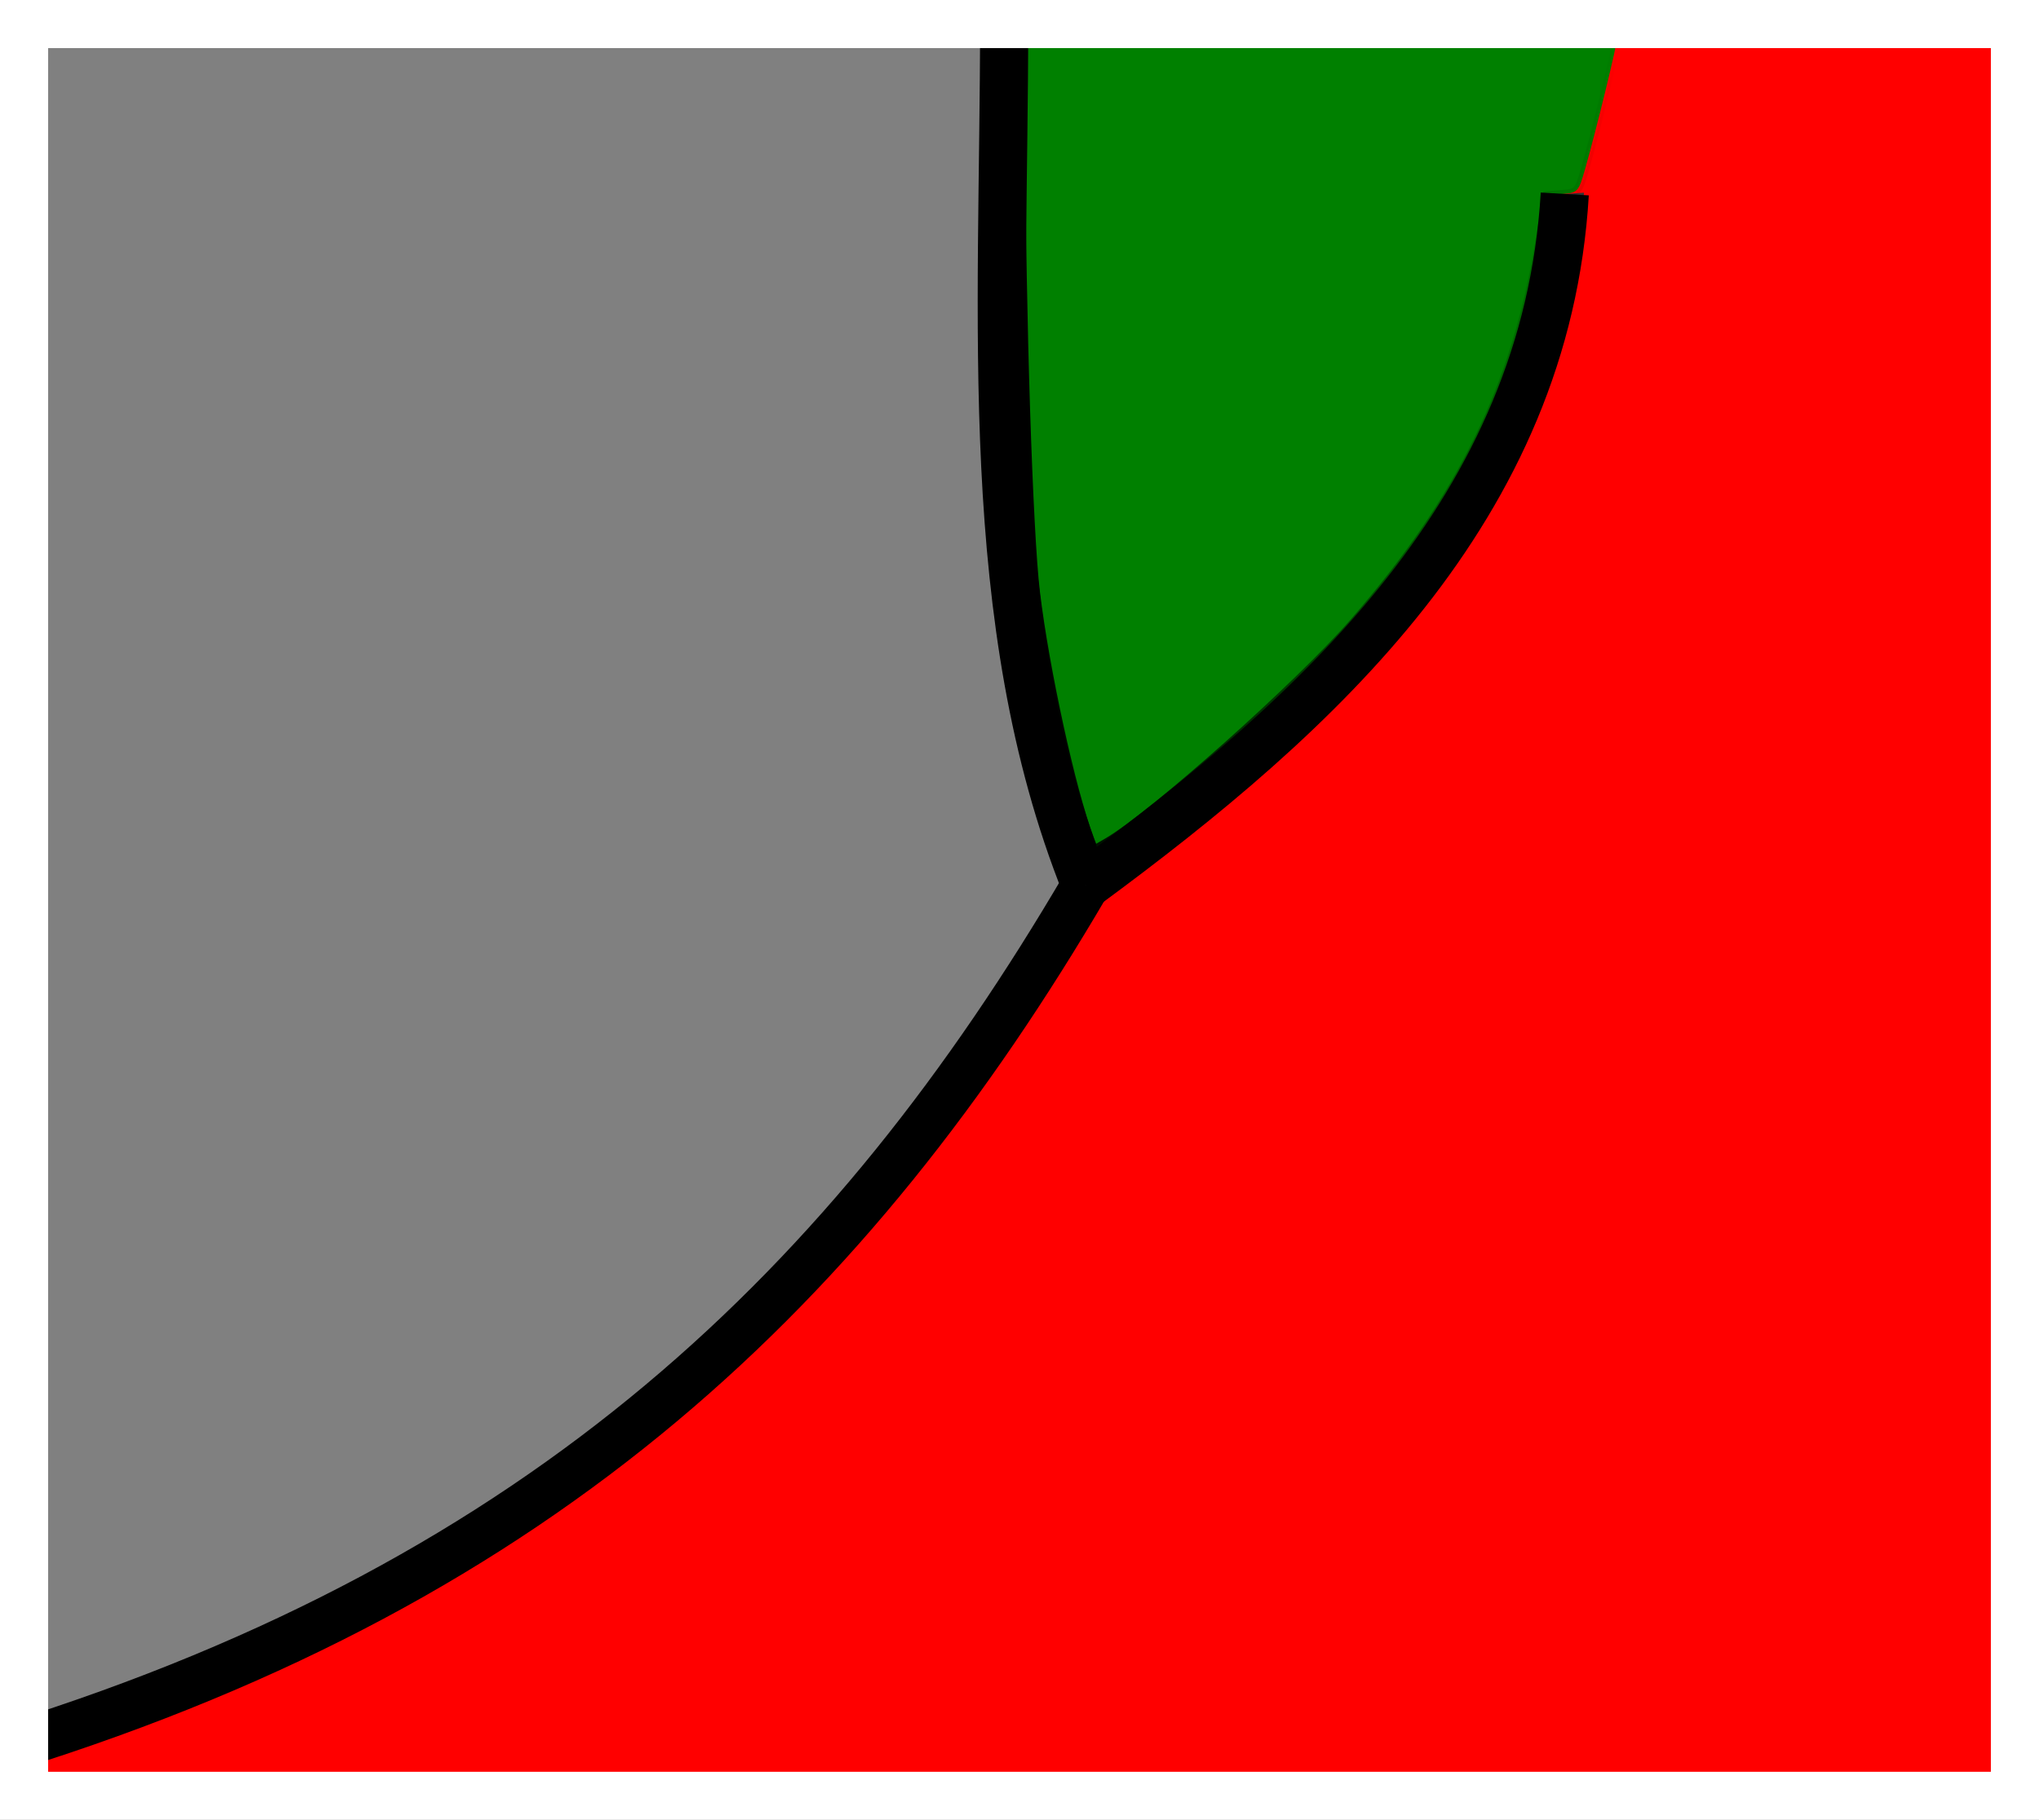 <?xml version="1.0" encoding="UTF-8" standalone="no"?>
<!-- Created with Inkscape (http://www.inkscape.org/) -->

<svg
   xmlns:osb="http://www.openswatchbook.org/uri/2009/osb"
   xmlns:dc="http://purl.org/dc/elements/1.1/"
   xmlns:cc="http://creativecommons.org/ns#"
   xmlns:rdf="http://www.w3.org/1999/02/22-rdf-syntax-ns#"
   xmlns:svg="http://www.w3.org/2000/svg"
   xmlns="http://www.w3.org/2000/svg"
   xmlns:xlink="http://www.w3.org/1999/xlink"
   xmlns:sodipodi="http://sodipodi.sourceforge.net/DTD/sodipodi-0.dtd"
   xmlns:inkscape="http://www.inkscape.org/namespaces/inkscape"
   width="63.535mm"
   height="56.721mm"
   viewBox="0 0 63.535 56.721"
   version="1.1"
   id="svg8"
   inkscape:version="0.92.5 (2060ec1f9f, 2020-04-08)"
   sodipodi:docname="logo.svg"
   inkscape:export-filename="/home/fynne/odin/pythonPlayground/docs/source/_static/logo.png"
   inkscape:export-xdpi="50"
   inkscape:export-ydpi="50">
  <rect x="0" y="0" width="63.535" height="56.721" fill="#333333" stroke="none"/>
  <defs
     id="defs2">
    <linearGradient
       inkscape:collect="always"
       id="linearGradient859"
       osb:paint="gradient">
      <stop
         style="stop-color:#000000;stop-opacity:1;"
         offset="0"
         id="stop855" />
      <stop
         style="stop-color:#000000;stop-opacity:0;"
         offset="1"
         id="stop857" />
    </linearGradient>
    <linearGradient
       inkscape:collect="always"
       xlink:href="#linearGradient859"
       id="linearGradient865"
       gradientUnits="userSpaceOnUse"
       x1="226.598"
       y1="237.229"
       x2="296.803"
       y2="237.229"
       gradientTransform="scale(0.265)" />
    <clipPath
       clipPathUnits="userSpaceOnUse"
       id="clipPath931">
      <rect
         style="fill:none;fill-opacity:1;stroke:#008080;stroke-width:1.5;stroke-miterlimit:4;stroke-dasharray:none;stroke-dashoffset:0;stroke-opacity:1"
         id="rect933"
         width="62.035"
         height="55.221"
         x="28.884"
         y="49.804" />
    </clipPath>
  </defs>
  <sodipodi:namedview
     id="base"
     pagecolor="#ffffff"
     bordercolor="#666666"
     borderopacity="1.0"
     inkscape:pageopacity="0.0"
     inkscape:pageshadow="2"
     inkscape:zoom="1.4"
     inkscape:cx="377.00258"
     inkscape:cy="141.52844"
     inkscape:document-units="mm"
     inkscape:current-layer="layer1"
     showgrid="false"
     inkscape:snap-global="false"
     inkscape:window-width="1920"
     inkscape:window-height="1015"
     inkscape:window-x="0"
     inkscape:window-y="0"
     inkscape:window-maximized="1"
     fit-margin-top="0"
     fit-margin-left="0"
     fit-margin-right="0"
     fit-margin-bottom="0" />
  <g
     inkscape:label="Layer 1"
     inkscape:groupmode="layer"
     id="layer1"
     transform="translate(-28.134,-49.054)">
    <path
       style="fill:#808080;fill-opacity:1;stroke:none;stroke-width:0.505;stroke-miterlimit:4;stroke-dasharray:none;stroke-dashoffset:0;stroke-opacity:1"
       d="M 28.951,76.387 V 49.997 H 43.932 58.914 l -0.093,4.844 c -0.181,9.431 0.389,15.311 1.946,20.099 l 0.543,1.668 -0.567,0.96 c -0.312,0.528 -0.986,1.591 -1.499,2.363 -7.311,11.01 -16.024,17.779 -28.656,22.264 l -1.637,0.581 z"
       id="path847"
       inkscape:connector-curvature="0" />
    <path
       style="fill:#ff0000;fill-opacity:1;stroke:none;stroke-width:0.255;stroke-miterlimit:4;stroke-dasharray:none;stroke-dashoffset:0;stroke-opacity:1"
       d="m 28.951,104.408 c 0,-0.489 0.027,-0.521 0.568,-0.677 1.05,-0.303 4.212,-1.479 5.752,-2.138 11.05,-4.732 19.071,-11.718 25.885,-22.547 1.232,-1.959 1.323,-2.065 2.544,-2.996 8.889,-6.777 12.827,-12.585 13.704,-20.214 l 0.089,-0.777 -0.584,0.042 c -0.579,0.041 -0.585,0.047 -0.621,0.576 -0.077,1.117 -0.59,3.454 -1.045,4.762 -1.171,3.363 -3.213,6.467 -6.302,9.576 -2.387,2.403 -6.495,5.78 -6.737,5.539 -0.192,-0.192 -0.87,-2.543 -1.238,-4.293 -0.82,-3.893 -1.011,-6.688 -1.011,-14.816 L 59.954,49.997 H 75.389 90.824 V 77.459 104.921 H 59.887 28.951 Z"
       id="path849"
       inkscape:connector-curvature="0"
       inkscape:export-xdpi="50"
       inkscape:export-ydpi="50" />
    <path
       style="opacity:1;fill:#008000;fill-opacity:1;stroke:url(#linearGradient865);stroke-width:0.255;stroke-miterlimit:4;stroke-dasharray:none;stroke-dashoffset:0;stroke-opacity:1"
       d="M 62.09,75.182 C 61.531,73.712 60.702,69.925 60.412,67.519 60.186,65.639 59.967,58.859 59.959,53.505 l -0.005,-3.508 h 9.288 c 8.321,0 9.288,0.022 9.288,0.208 0,0.215 -0.665,2.934 -1.018,4.161 -0.19,0.66 -0.224,0.696 -0.689,0.735 l -0.489,0.041 -0.238,1.47 c -0.727,4.486 -2.434,7.98 -5.789,11.845 -1.694,1.952 -6.242,6.008 -7.667,6.839 l -0.415,0.242 z"
       id="path853"
       inkscape:connector-curvature="0" />
    <g
       id="g843"
       style="stroke-width:1.5;stroke-miterlimit:4;stroke-dasharray:none">
      <path
         inkscape:connector-curvature="0"
         id="path826"
         d="M 61.962,76.644 C 54.666,89.101 45.144,98.282 28.511,103.48"
         style="fill:none;stroke:#000000;stroke-width:1.5;stroke-linecap:butt;stroke-linejoin:miter;stroke-miterlimit:4;stroke-dasharray:none;stroke-opacity:1" />
      <path
         inkscape:connector-curvature="0"
         id="path828"
         d="M 61.962,76.644 C 69.22,71.299 76.316,64.89 76.892,55.099"
         style="fill:none;stroke:#000000;stroke-width:1.5;stroke-linecap:butt;stroke-linejoin:miter;stroke-miterlimit:4;stroke-dasharray:none;stroke-opacity:1" />
      <path
         inkscape:connector-curvature="0"
         id="path838"
         d="M 61.962,76.644 C 58.671,68.424 59.423,58.999 59.423,49.783"
         style="fill:none;stroke:#000000;stroke-width:1.5;stroke-linecap:butt;stroke-linejoin:miter;stroke-miterlimit:4;stroke-dasharray:none;stroke-opacity:1" />
    </g>
    <rect
       style="fill:none;fill-opacity:1;stroke:#ffffff;stroke-width:1.5;stroke-miterlimit:4;stroke-dasharray:none;stroke-dashoffset:0;stroke-opacity:1"
       id="rect845"
       width="62.035"
       height="55.221"
       x="28.884"
       y="49.804" />
    <g
       transform="translate(94.098,2.28)"
       id="g843-2"
       style="stroke-width:1.5;stroke-miterlimit:4;stroke-dasharray:none"
       clip-path="url(#clipPath931)">
      <path
         inkscape:connector-curvature="0"
         id="path826-2"
         d="M 61.962,76.644 C 54.666,89.101 45.144,98.282 28.511,103.48"
         style="fill:none;stroke:#000000;stroke-width:1.5;stroke-linecap:butt;stroke-linejoin:miter;stroke-miterlimit:4;stroke-dasharray:none;stroke-opacity:1" />
      <path
         inkscape:connector-curvature="0"
         id="path828-4"
         d="M 61.962,76.644 C 69.22,71.299 76.316,64.89 76.892,55.099"
         style="fill:none;stroke:#000000;stroke-width:1.5;stroke-linecap:butt;stroke-linejoin:miter;stroke-miterlimit:4;stroke-dasharray:none;stroke-opacity:1" />
      <path
         inkscape:connector-curvature="0"
         id="path838-7"
         d="M 61.962,76.644 C 58.671,68.424 59.423,58.999 59.423,49.783"
         style="fill:none;stroke:#000000;stroke-width:1.5;stroke-linecap:butt;stroke-linejoin:miter;stroke-miterlimit:4;stroke-dasharray:none;stroke-opacity:1" />
    </g>
  </g>
</svg>
